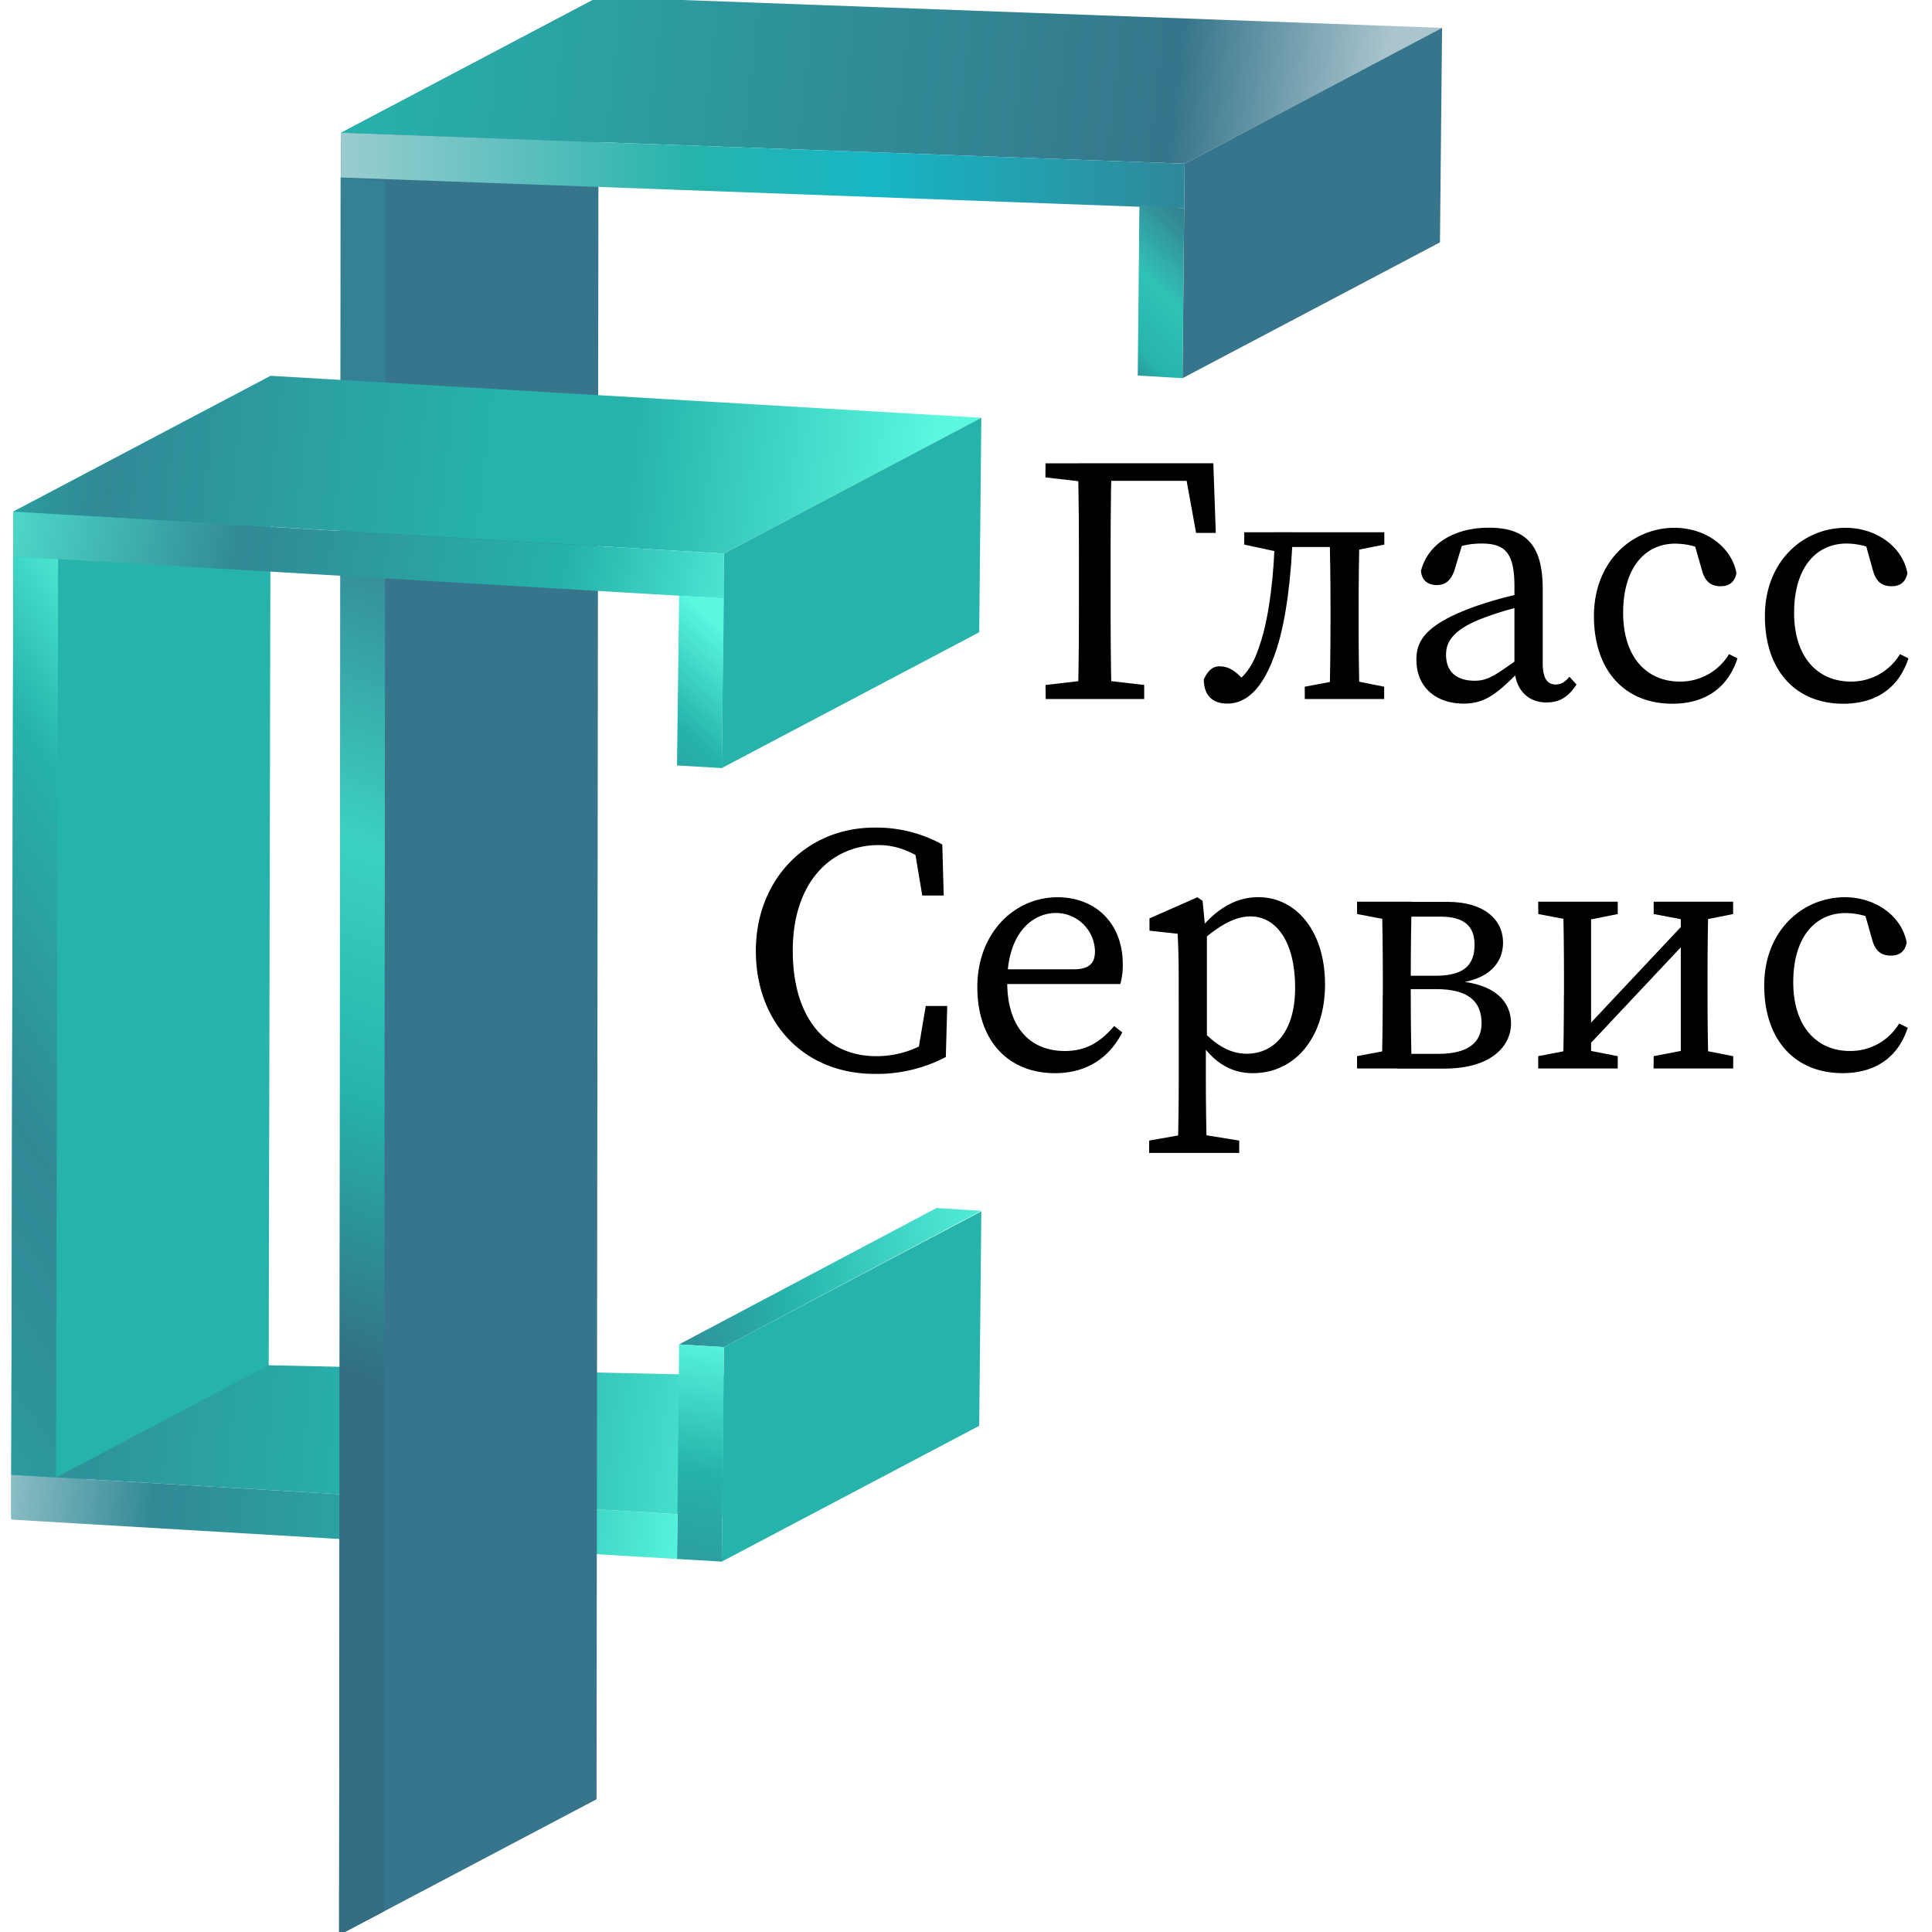 <svg id="Слой_1" data-name="Слой 1" xmlns="http://www.w3.org/2000/svg" xmlns:xlink="http://www.w3.org/1999/xlink" viewBox="0 0 674.65 674.65"><defs><style>.cls-1{fill:url(#Безымянный_градиент_69);}.cls-2{fill:url(#Безымянный_градиент_77);}.cls-3{fill:url(#Безымянный_градиент_69-2);}.cls-4{fill:url(#Безымянный_градиент_137);}.cls-5{fill:url(#Безымянный_градиент_85);}.cls-6{fill:url(#Безымянный_градиент_76);}.cls-7{fill:#36758b;}.cls-8{fill:url(#Безымянный_градиент_123);}.cls-9{fill:url(#Безымянный_градиент_136);}.cls-10{fill:url(#Безымянный_градиент_121);}.cls-11{fill:url(#Безымянный_градиент_134);}.cls-12{fill:url(#Безымянный_градиент_77-2);}.cls-13{fill:url(#Безымянный_градиент_69-3);}.cls-14{fill:url(#Безымянный_градиент_113);}.cls-15{fill:url(#Безымянный_градиент_85-2);}.cls-16{fill:url(#Безымянный_градиент_86);}</style><linearGradient id="Безымянный_градиент_69" x1="3.92" y1="330.69" x2="94.56" y2="330.69" gradientUnits="userSpaceOnUse"><stop offset="0" stop-color="#26b3ac"/><stop offset="0.81" stop-color="#26b3ac"/></linearGradient><linearGradient id="Безымянный_градиент_77" x1="-26.91" y1="476.08" x2="276.98" y2="509.74" gradientUnits="userSpaceOnUse"><stop offset="0" stop-color="#2ba1a2"/><stop offset="0.05" stop-color="#2e939b"/><stop offset="0.11" stop-color="#318996"/><stop offset="0.13" stop-color="#308c98"/><stop offset="0.52" stop-color="#26b3ac"/><stop offset="0.67" stop-color="#26b3ac"/><stop offset="1" stop-color="#59f8df"/></linearGradient><linearGradient id="Безымянный_градиент_69-2" x1="252.04" y1="484.15" x2="342.68" y2="484.15" xlink:href="#Безымянный_градиент_69"/><linearGradient id="Безымянный_градиент_137" x1="148.37" y1="468.77" x2="365.9" y2="433.98" gradientUnits="userSpaceOnUse"><stop offset="0.04" stop-color="#2ba1a2"/><stop offset="0.2" stop-color="#2e939b"/><stop offset="0.37" stop-color="#318996"/><stop offset="0.58" stop-color="#26b3ac"/><stop offset="0.96" stop-color="#59f8df"/></linearGradient><linearGradient id="Безымянный_градиент_85" x1="216.98" y1="663.32" x2="257.92" y2="432.13" gradientUnits="userSpaceOnUse"><stop offset="0.04" stop-color="#2ba1a2"/><stop offset="0.2" stop-color="#2e939b"/><stop offset="0.37" stop-color="#318996"/><stop offset="0.65" stop-color="#26b3ac"/><stop offset="0.85" stop-color="#59f8df"/></linearGradient><linearGradient id="Безымянный_градиент_76" x1="-65.8" y1="508.55" x2="257.9" y2="545.32" gradientUnits="userSpaceOnUse"><stop offset="0" stop-color="#2ba1a2"/><stop offset="0.01" stop-color="#4baeaf"/><stop offset="0.04" stop-color="#88c8ca"/><stop offset="0.06" stop-color="#b5dbdd"/><stop offset="0.08" stop-color="#d1e7e9"/><stop offset="0.08" stop-color="#dbebed"/><stop offset="0.37" stop-color="#318996"/><stop offset="0.72" stop-color="#26b3ac"/><stop offset="0.95" stop-color="#59f8df"/></linearGradient><linearGradient id="Безымянный_градиент_123" x1="88.09" y1="468.81" x2="186.8" y2="201.23" gradientUnits="userSpaceOnUse"><stop offset="0" stop-color="#336d81"/><stop offset="0.33" stop-color="#26b3ac"/><stop offset="0.62" stop-color="#3cd1c2"/><stop offset="1" stop-color="#338192"/></linearGradient><linearGradient id="Безымянный_градиент_136" x1="119.78" y1="6.82" x2="482.52" y2="47.01" gradientUnits="userSpaceOnUse"><stop offset="0" stop-color="#26b3ac"/><stop offset="0.8" stop-color="#36758b"/><stop offset="1" stop-color="#abc5ce"/></linearGradient><linearGradient id="Безымянный_градиент_121" x1="42.76" y1="59.57" x2="430.57" y2="59.57" gradientUnits="userSpaceOnUse"><stop offset="0" stop-color="#36758b"/><stop offset="0.08" stop-color="#c4d6dd"/><stop offset="0.51" stop-color="#26b3ac"/><stop offset="0.68" stop-color="#17b6c5"/><stop offset="1" stop-color="#338192"/></linearGradient><linearGradient id="Безымянный_градиент_134" x1="374.26" y1="133.74" x2="426.28" y2="80.46" gradientUnits="userSpaceOnUse"><stop offset="0.08" stop-color="#336d81"/><stop offset="0.33" stop-color="#26b3ac"/><stop offset="0.6" stop-color="#31c2b7"/><stop offset="0.94" stop-color="#338192"/></linearGradient><linearGradient id="Безымянный_градиент_77-2" x1="5.25" y1="143.61" x2="324.15" y2="178.94" xlink:href="#Безымянный_градиент_77"/><linearGradient id="Безымянный_градиент_69-3" x1="252.04" y1="207.05" x2="342.68" y2="207.05" xlink:href="#Безымянный_градиент_69"/><linearGradient id="Безымянный_градиент_113" x1="-33.74" y1="161.22" x2="286.9" y2="225.55" gradientUnits="userSpaceOnUse"><stop offset="0" stop-color="#59f8df"/><stop offset="0.12" stop-color="#4ed9ca"/><stop offset="0.37" stop-color="#318a96"/><stop offset="0.37" stop-color="#318996"/><stop offset="0.72" stop-color="#26b3ac"/><stop offset="0.95" stop-color="#59f8df"/></linearGradient><linearGradient id="Безымянный_градиент_85-2" x1="-96.9" y1="429.32" x2="140.84" y2="267.46" xlink:href="#Безымянный_градиент_85"/><linearGradient id="Безымянный_градиент_86" x1="158.47" y1="336.28" x2="274.64" y2="203.84" gradientUnits="userSpaceOnUse"><stop offset="0.09" stop-color="#2ba1a2"/><stop offset="0.23" stop-color="#2e939b"/><stop offset="0.37" stop-color="#318996"/><stop offset="0.65" stop-color="#26b3ac"/><stop offset="0.85" stop-color="#59f8df"/></linearGradient></defs><polygon class="cls-1" points="3.92 530.15 4.66 178.65 94.56 131.23 93.82 482.73 3.92 530.15"/><polygon class="cls-2" points="252.04 529.66 19.55 515.92 93.83 476.74 341.94 482.24 252.04 529.66"/><polygon class="cls-3" points="252.78 470.41 342.68 422.99 341.94 497.89 252.04 545.31 252.78 470.41"/><polygon class="cls-4" points="342.68 422.81 252.78 470.42 237.13 469.46 327.03 421.84 342.68 422.81"/><polygon class="cls-5" points="252.04 545.31 236.41 544.39 237.15 469.46 252.78 470.41 252.04 545.31"/><polygon class="cls-6" points="236.41 544.39 3.92 530.63 3.92 515 236.56 528.74 236.41 544.39"/><polygon class="cls-7" points="118.41 675.72 119.14 46.35 209.04 -1.07 208.31 628.3 118.41 675.72"/><polygon class="cls-8" points="134.04 667.47 118.41 675.72 118.93 61.98 134.58 63.13 134.04 667.47"/><polygon class="cls-9" points="119.14 46.35 209.04 -1.07 503.57 9.74 413.67 57.16 119.14 46.35"/><polygon class="cls-7" points="413.67 57.16 503.57 9.74 502.83 84.64 412.93 132.06 413.67 57.16"/><polygon class="cls-10" points="413.51 72.78 119.12 61.98 119.14 46.35 413.67 57.16 413.51 72.78"/><polygon class="cls-11" points="412.93 132.06 397.3 131.14 397.88 71.62 413.51 72.78 412.93 132.06"/><polygon class="cls-12" points="4.66 178.65 94.56 131.23 342.68 145.89 252.78 193.31 4.66 178.65"/><polygon class="cls-13" points="252.78 193.31 342.68 145.89 341.94 220.79 252.04 268.21 252.78 193.31"/><polygon class="cls-14" points="252.77 208.95 4.66 194.32 4.66 178.69 252.77 193.31 252.77 208.95"/><polygon class="cls-15" points="19.56 515.92 3.92 515 4.66 194.29 20.29 195.24 19.56 515.92"/><polygon class="cls-16" points="252.04 268.21 236.41 267.29 237.15 207.99 252.78 208.95 252.04 268.21"/><path d="M365.09,161.79h17.2v6.76h-1.23l-16-1.84Zm0,77.4,16-1.85h2.46l16,1.85v4.91h-34.4ZM376.76,206v-6.15c0-12.65,0-25.42-.37-38.08h11.79c-.36,12.41-.36,25.19-.36,38.08V206c0,12.65,0,25.43.36,38.08H376.39C376.76,231.69,376.76,218.92,376.76,206Zm5.53-44.23h41.4l.86,24.33h-6.88l-4.42-24.33,6.14,6.14h-37.1Z"/><path d="M420.37,237.22c1.35-2.82,2.82-4.54,5.53-4.54,3.93,0,6.51,2.58,9.46,6h-4.18c4.91-3.94,7-7.62,9.34-15.36,2.58-8.35,4.54-22.85,4.66-37.47h6.27c-.49,15.6-2.33,30.34-5.53,40.42C441,241.77,434.37,245.7,428.6,245.7,423.56,245.7,420.37,243,420.37,237.22Zm14.13-51.35h13v6.76h-1.6l-11.42-2.46Zm13,0h22V191h-22Zm8.11,53.93,13-2.46h2.46l12.28,2.46v4.3H455.63Zm9-21.5v-6.63c0-7.86-.13-20.27-.37-25.8h10.56c-.24,5.53-.37,17.94-.37,25.8v6.63c0,7.86.13,20.27.37,25.8H464.23C464.47,238.57,464.6,226.16,464.6,218.3Zm4.91-32.43h13.88v4.3l-12.28,2.46h-1.6Z"/><path d="M514.71,211.91a134.84,134.84,0,0,1,19-5.16v4.43a111.43,111.43,0,0,0-16.47,4.91c-11,4.3-12.28,9-12.28,12.53,0,6.51,4.3,9.09,10,9.09,4.3,0,6.76-1.59,14.5-7.12l2.45-1.85,1.72,2.58-3.56,3.57c-7.37,7.37-11.55,10.81-19,10.81-9,0-16.46-5.16-16.46-15.36C494.57,223.46,498.25,217.93,514.71,211.91Zm14.13,20.89v-28c0-12-3.44-15-11.55-15a28.6,28.6,0,0,0-11,2.21l4.91-3.81L508,198.77c-1.11,3.56-2.95,5.53-6.27,5.53s-5.28-1.85-5.53-4.92c2.34-9.33,11.43-15.11,23.71-15.11,12.66,0,18.8,5.78,18.8,21.26v26c0,5.53,1.72,7.49,4.54,7.49,2.09,0,3.44-1.1,4.8-2.7l2.45,2.7c-3,4.67-6.26,6.27-10.44,6.27C533.26,245.33,528.84,240.41,528.84,232.8Z"/><path d="M566.8,214c0,15.48,8.23,24,19.78,24a19.83,19.83,0,0,0,17.2-9.58l2.94,1.47c-3.31,10.2-11.17,15.85-22.72,15.85-16.83,0-27.4-11.8-27.4-30.59,0-19.29,13.52-30.84,28.13-30.84,10.94,0,20,6.76,21.63,15.85-.62,3.07-2.46,4.55-5.53,4.55-4.06,0-5.65-2.46-6.51-5.53l-3.07-10.81,5.65,4.54a25.6,25.6,0,0,0-11.8-3.07C574.42,189.8,566.8,198.28,566.8,214Z"/><path d="M626.5,214c0,15.48,8.23,24,19.78,24a19.83,19.83,0,0,0,17.2-9.58l2.95,1.47c-3.32,10.2-11.18,15.85-22.73,15.85-16.83,0-27.4-11.8-27.4-30.59,0-19.29,13.52-30.84,28.14-30.84,10.93,0,20,6.76,21.62,15.85-.62,3.07-2.46,4.55-5.53,4.55-4.06,0-5.65-2.46-6.51-5.53L651,188.33l5.65,4.54a25.6,25.6,0,0,0-11.8-3.07C634.12,189.8,626.5,198.28,626.5,214Z"/><path d="M327.82,361v6.75l-7.62,1.72,3.07-18.18h7.5l-.49,17.82A51.76,51.76,0,0,1,305.46,375c-24.81,0-41.52-17.93-41.52-43,0-24.57,17.44-43,41.4-43a47.47,47.47,0,0,1,23.71,5.89l.49,17.82h-7.49L319,294.49l7.61,1.72v7.49c-7-6.51-13.88-8.6-19.78-8.6-16.58,0-30,12.9-30,36.86s12,36.85,29.11,36.85A34,34,0,0,0,327.82,361Z"/><path d="M392.07,336.75a24.87,24.87,0,0,1-.86,6.88H345.87v-5.16h29.24c5.9,0,7.25-2.83,7.25-6.27a13.64,13.64,0,0,0-13.64-13.39c-7.86,0-17,6.63-17,24.2,0,15.6,7.86,24,20.15,24,7.86,0,12.77-3.57,17.2-8.73l2.82,2.22c-4.42,8.72-12.28,14.25-23.46,14.25-16.46,0-27.15-11.43-27.15-30.1s12.78-31.33,28-31.33C382,313.28,392.07,321.88,392.07,336.75Z"/><path d="M432.73,398.29v4.3H401.28v-4.3l13.88-2.45h2.46ZM411.6,341.54c0-6.76-.13-10.57-.37-15.48L401.4,325v-4.3l16.71-7.37,1.84,1.23,1,10.44.5.25v38.33l-.37.73v12.29c0,8.6.12,17.44.37,26h-10.2q.36-12.9.37-25.8ZM436.66,320C432.11,320,426,322.25,417,331l-1.1-2.21C423,318,431,313.28,439.36,313.28c13,0,23.34,11.55,23.34,30.47s-10.81,31-25.18,31c-7.5,0-15.11-3.44-21.62-16.22l1.1-2c6.39,8.11,12.29,11.43,18.31,11.43,9.33,0,16.95-7.25,16.95-23.1S445.75,320,436.66,320Z"/><path d="M473.88,314.88h13.88v6.76h-.86l-13-2.46Zm0,53.93,13-2.46h.86v6.76H473.88Zm9-21.5v-6.63c0-7.86-.13-20.27-.37-25.8H493c-.24,5.53-.37,17.94-.37,27.39v5c0,7.86.13,20.27.37,25.8H482.48C482.72,367.58,482.85,355.17,482.85,347.31ZM487.76,368h14.5c10.19,0,15.1-3.81,15.1-10.69,0-7.74-4.79-11.91-15.84-11.91H487.76v-4.67h13.51c9.58,0,13.64-3.44,13.64-10.81,0-6.88-4.06-9.83-11.92-9.83H487.76v-5.16h17.81c12.29,0,19.29,5.9,19.29,14.25,0,6.76-4.55,12.78-16,14.13v-.74c13.39,1.11,18.79,7.25,18.79,14.86s-6.63,15.73-23.34,15.73H487.76Z"/><path d="M537.14,314.88h27.77v4.3l-12.29,2.46h-2.46l-13-2.46Zm0,53.93,12.78-2.46h2.45l12.54,2.46v4.3H537.14Zm9-21.5v-6.63c0-7.86-.12-20.27-.37-25.8h9.83v58.23h-9.83C546,367.58,546.11,355.17,546.11,347.31Zm42.75-25.67h6.63l-42,44.71h-6.63Zm-11.43-6.76H605.2v4.3l-12.28,2.46h-2.46l-13-2.46Zm0,53.93,12.78-2.46h2.46l12.53,2.46v4.3H577.43Zm9.47-53.93h9.7c-.25,5.53-.37,17.94-.37,25.8v6.63c0,7.86.12,20.27.37,25.8h-9.7Z"/><path d="M626.2,343c0,15.48,8.23,24,19.78,24a19.81,19.81,0,0,0,17.2-9.59l3,1.48c-3.32,10.2-11.18,15.85-22.73,15.85-16.83,0-27.39-11.8-27.39-30.59,0-19.29,13.51-30.84,28.13-30.84,10.93,0,20,6.76,21.62,15.85-.61,3.07-2.46,4.54-5.53,4.54-4.05,0-5.65-2.45-6.51-5.52l-3.07-10.81,5.65,4.54a25.56,25.56,0,0,0-11.79-3.07C633.82,318.81,626.2,327.29,626.2,343Z"/></svg>